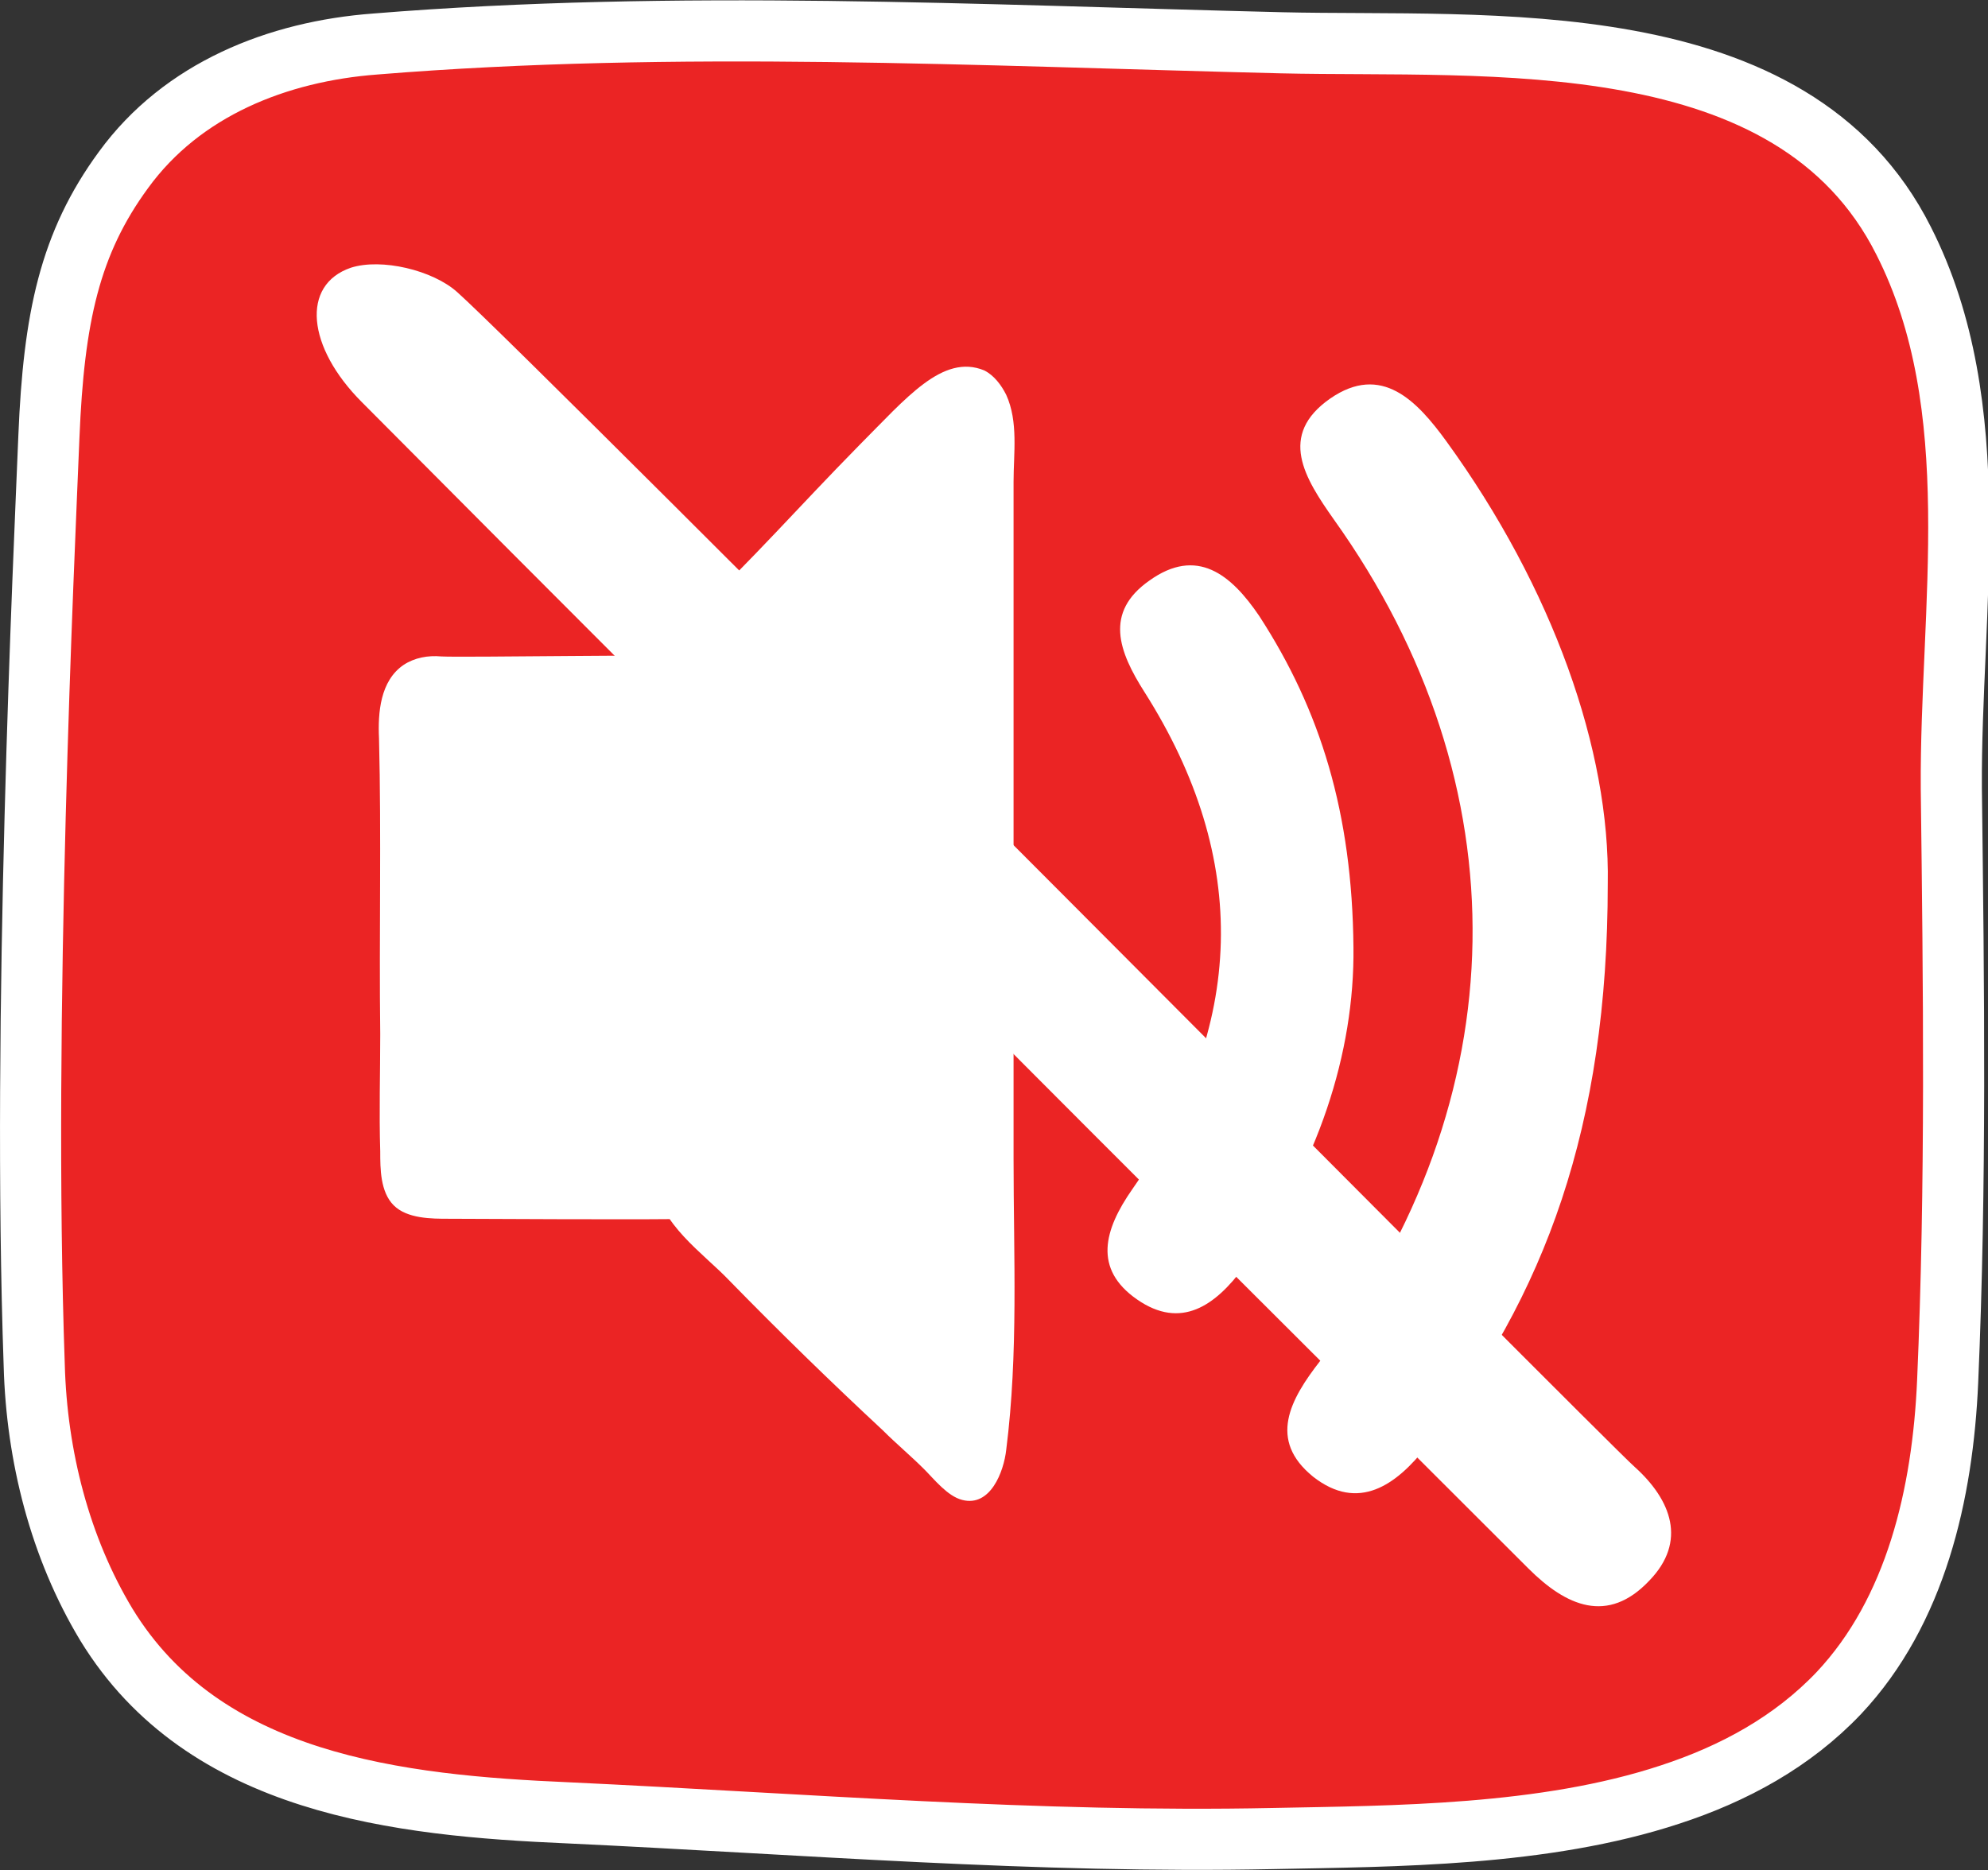 <?xml version="1.0" encoding="utf-8"?>
<!-- Generator: Adobe Illustrator 28.0.0, SVG Export Plug-In . SVG Version: 6.00 Build 0)  -->
<svg version="1.1" id="Layer_1" xmlns="http://www.w3.org/2000/svg" xmlns:xlink="http://www.w3.org/1999/xlink" x="0px" y="0px"
	 viewBox="0 0 162.6 153" style="enable-background:new 0 0 162.6 153;" xml:space="preserve">
<rect x="0" y="0" width="162.6" height="153" fill="#333333" stroke="none"/>
<style type="text/css">
	.st0{fill:#EB2424;stroke:#FFFFFF;stroke-width:5;stroke-miterlimit:10;}
	.st1{fill:#FFFFFF;}
</style>
<g>
	<path class="st0" d="M136.6,146.8c-10.3,3.4-22.5,3.4-32.5,3.6c-19.2,0.4-38.4-1.2-57.6-2.1c-13.9-0.6-29.8-2.3-37.8-15.4
		c-3.8-6.3-5.7-13.8-5.9-21.2c-1-28.4,0.8-66.1,1.2-76c0.4-9.7,1.7-15.8,6.1-21.8c4.8-6.6,12.6-9.7,20.6-10.3
		c24.6-2,49.4-0.7,74.1-0.1c16.9,0.4,41.8-1.9,50.9,16.2c6.9,13.6,3.8,30.1,3.9,44.8c0.2,16.2,0.4,32.4-0.3,48.5
		c-0.4,9.2-2.6,18.8-8.9,25.5C146.6,142.5,141.8,145.1,136.6,146.8z"/>
	<g>
		<path class="st1" d="M131.5,72.3c0,19.8-5.1,33.7-14.8,46c-2.5,3.2-5.6,5.4-9.3,2.5c-3.7-3-1.9-6.3,0.6-9.5
			c16.2-21.4,16.6-47.1,1.1-68.8c-2.4-3.4-4.6-6.9-0.3-9.9c4.2-2.9,7.1,0.2,9.5,3.5C127,48.1,131.7,61.4,131.5,72.3z"/>
		<path class="st1" d="M110.7,77.5c0.1,8.6-2.9,17.9-9,26.2c-2.3,3.1-5.1,5.1-8.7,2.6c-3.6-2.5-2.7-5.7-0.4-9
			c9.3-13.3,9.7-27,1-40.7c-2.1-3.3-3.3-6.5,0.4-9.1c3.9-2.8,6.7-0.5,9,2.9C108,58.1,110.6,66.5,110.7,77.5z"/>
		<g>
			<path class="st1" d="M82.9,63.4c0-5.3,0-10.6,0-16c0-2.7,0-5.3,0-8c0-2.3,0.4-4.9-0.6-7.1c-0.4-0.8-1-1.6-1.8-2
				c-3.4-1.4-6.4,2.3-10.2,6.1c-5.3,5.4-8,8.6-14.5,14.9c-2.9,2.8-2.1,7.1-2.1,10.7c0,4.3,0,8.6,0,12.9c0,4.9,0,9.7,0,14.6
				c0,2.4-0.1,4.9,0,7.3c0.1,3.2,3.9,5.8,5.9,7.9c4.1,4.2,8.3,8.3,12.6,12.3c1.1,1.1,2.3,2.1,3.4,3.2c0.8,0.8,1.9,2.2,3.1,2.5
				c2.3,0.6,3.4-2.3,3.6-4.1c1-7.9,0.6-15.8,0.6-23.8C82.9,84.5,82.9,73.9,82.9,63.4z"/>
			<path class="st1" d="M60.5,55.2c-0.1-0.1-0.1-0.1-0.2-0.2c-0.8-0.8-1.9-1.1-3-1.3c-1.6-0.2-19.5,0.1-21.2,0
				c-1.1-0.1-2.2,0.1-3.1,0.7c-1.9,1.3-2.1,3.9-2,6c0.2,8,0,16.1,0.1,24.2c0,3.2-0.1,6.4,0,9.6c0,1.4,0,3.3,1.1,4.4
				c1.1,1.1,3.1,1.1,4.5,1.1c0.9,0,18.2,0.1,19.2,0c1.4-0.1,2.8-0.4,3.8-1.2c2.2-1.7,1.8-4.3,1.8-6.8c0-6.3,0-12.6,0-18.9
				c0-3.1,0-6.2,0-9.2C61.6,61.2,62.2,57.2,60.5,55.2z"/>
		</g>
		<path class="st1" d="M133.7,120c3,2.7,4.3,6.1,1.2,9.3c-3.4,3.6-6.8,2.1-9.9-1c-15.7-15.7-31.4-31.3-47-47
			C61.8,65.2,45.7,49.1,29.6,32.9c-4.5-4.5-5-9.6-0.9-11c2.5-0.8,6.7,0.2,8.7,2C43.9,29.7,131.2,117.8,133.7,120z"/>
	</g>
</g>
</svg>
